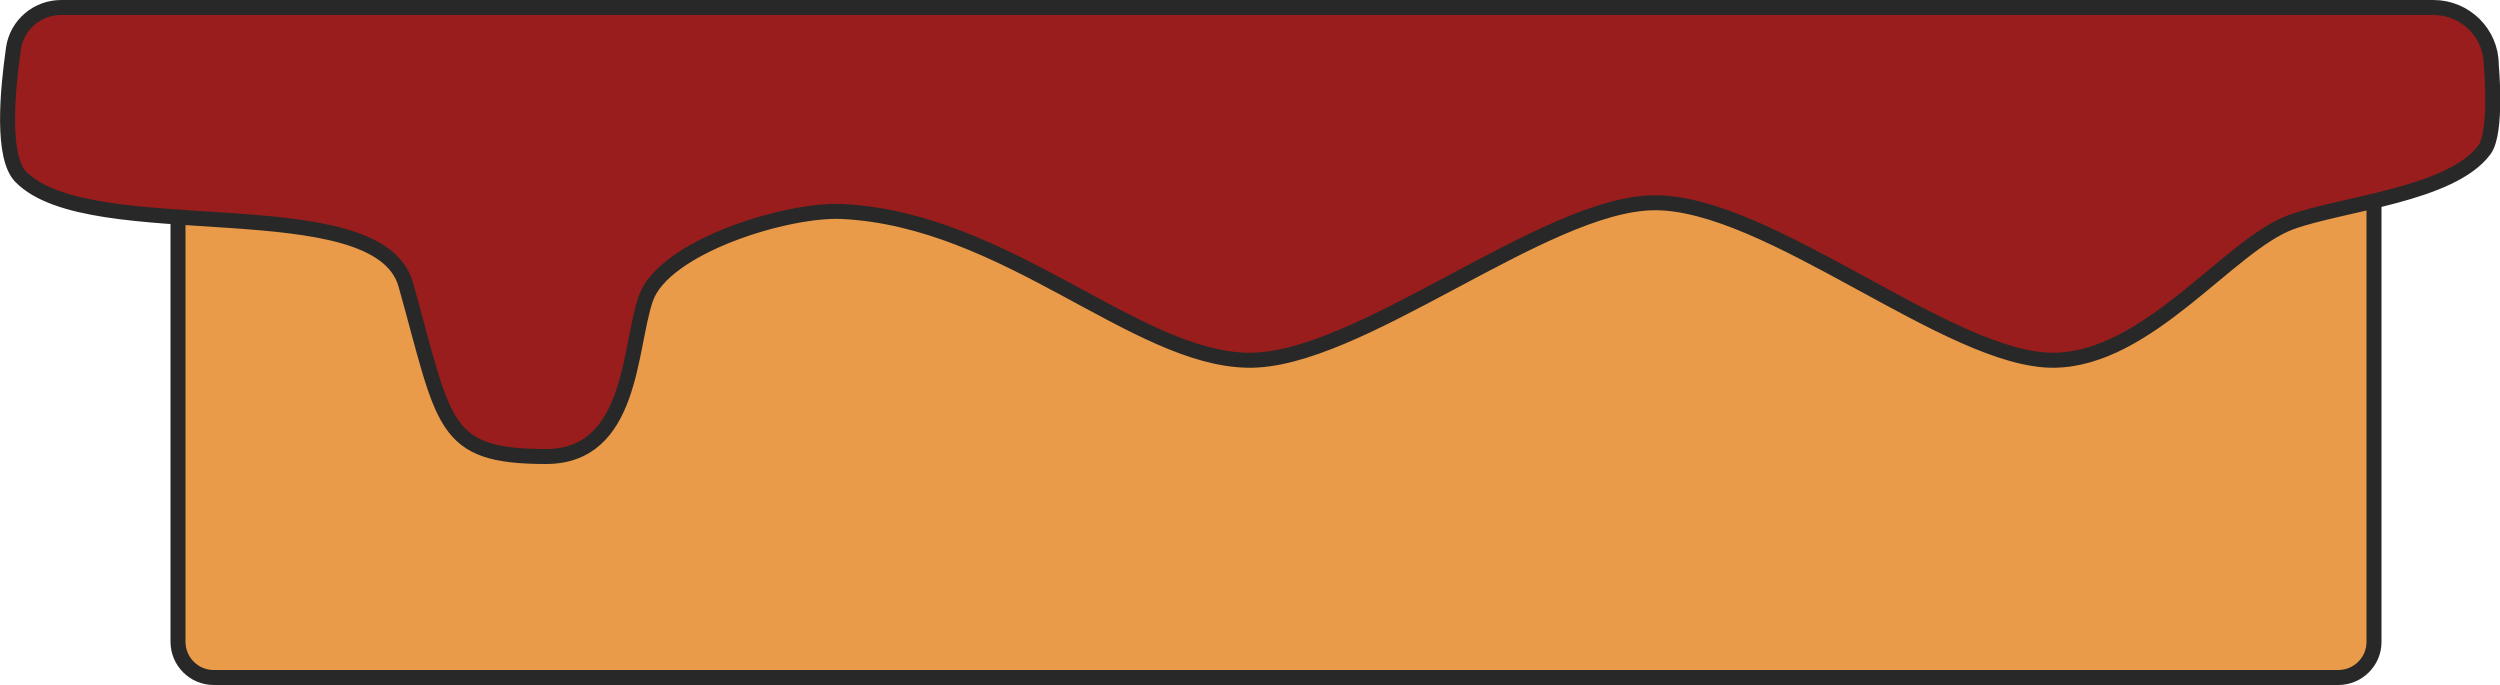 <?xml version="1.0" encoding="utf-8"?>
<!-- Generator: Adobe Illustrator 23.0.2, SVG Export Plug-In . SVG Version: 6.00 Build 0)  -->
<svg version="1.1" id="Слой_1" xmlns="http://www.w3.org/2000/svg" xmlns:xlink="http://www.w3.org/1999/xlink" x="0px" y="0px"
	 viewBox="0 0 1000 274" style="enable-background:new 0 0 1000 274;" xml:space="preserve">
<style type="text/css">
	.st0{fill:#E99B49;stroke:#282828;stroke-width:6;stroke-miterlimit:10;}
	.st1{fill:#991D1C;stroke:#282828;stroke-width:6;}
</style>
<path class="st0" d="M935.3,271H85.5c-7.9,0-14.3-6.4-14.3-14.3V70.6c0-7.9,6.4-14.3,14.3-14.3h849.8c7.9,0,14.3,6.4,14.3,14.3
	v186.2C949.6,264.6,943.2,271,935.3,271z"/>
<path class="st1" d="M5.4,19.3C6.8,9.9,14.9,3,24.5,3h948.9c12.7,0,23.1,10.3,23.1,22.9c0,0,2.5,26.8-2.7,34
	c-13.3,18-56.9,21.5-77.5,29c-24.7,9.1-57.1,54.8-94.7,55.2c-41.6,0.4-114.2-63.5-160.1-63c-44,0.5-118.4,63.8-162.4,63
	c-45.2-0.8-96.8-56.3-162.2-59.5c-22.1-1.1-71.5,14.1-78.6,34.9c-6.8,19.7-5.2,63.1-39.9,63.1c-42,0-40.4-12.8-56.1-68.8
	C151.1,74.4,36.2,99.2,8.3,70.7C0.6,62.8,2.9,36.7,5.4,19.3z"/>
</svg>
